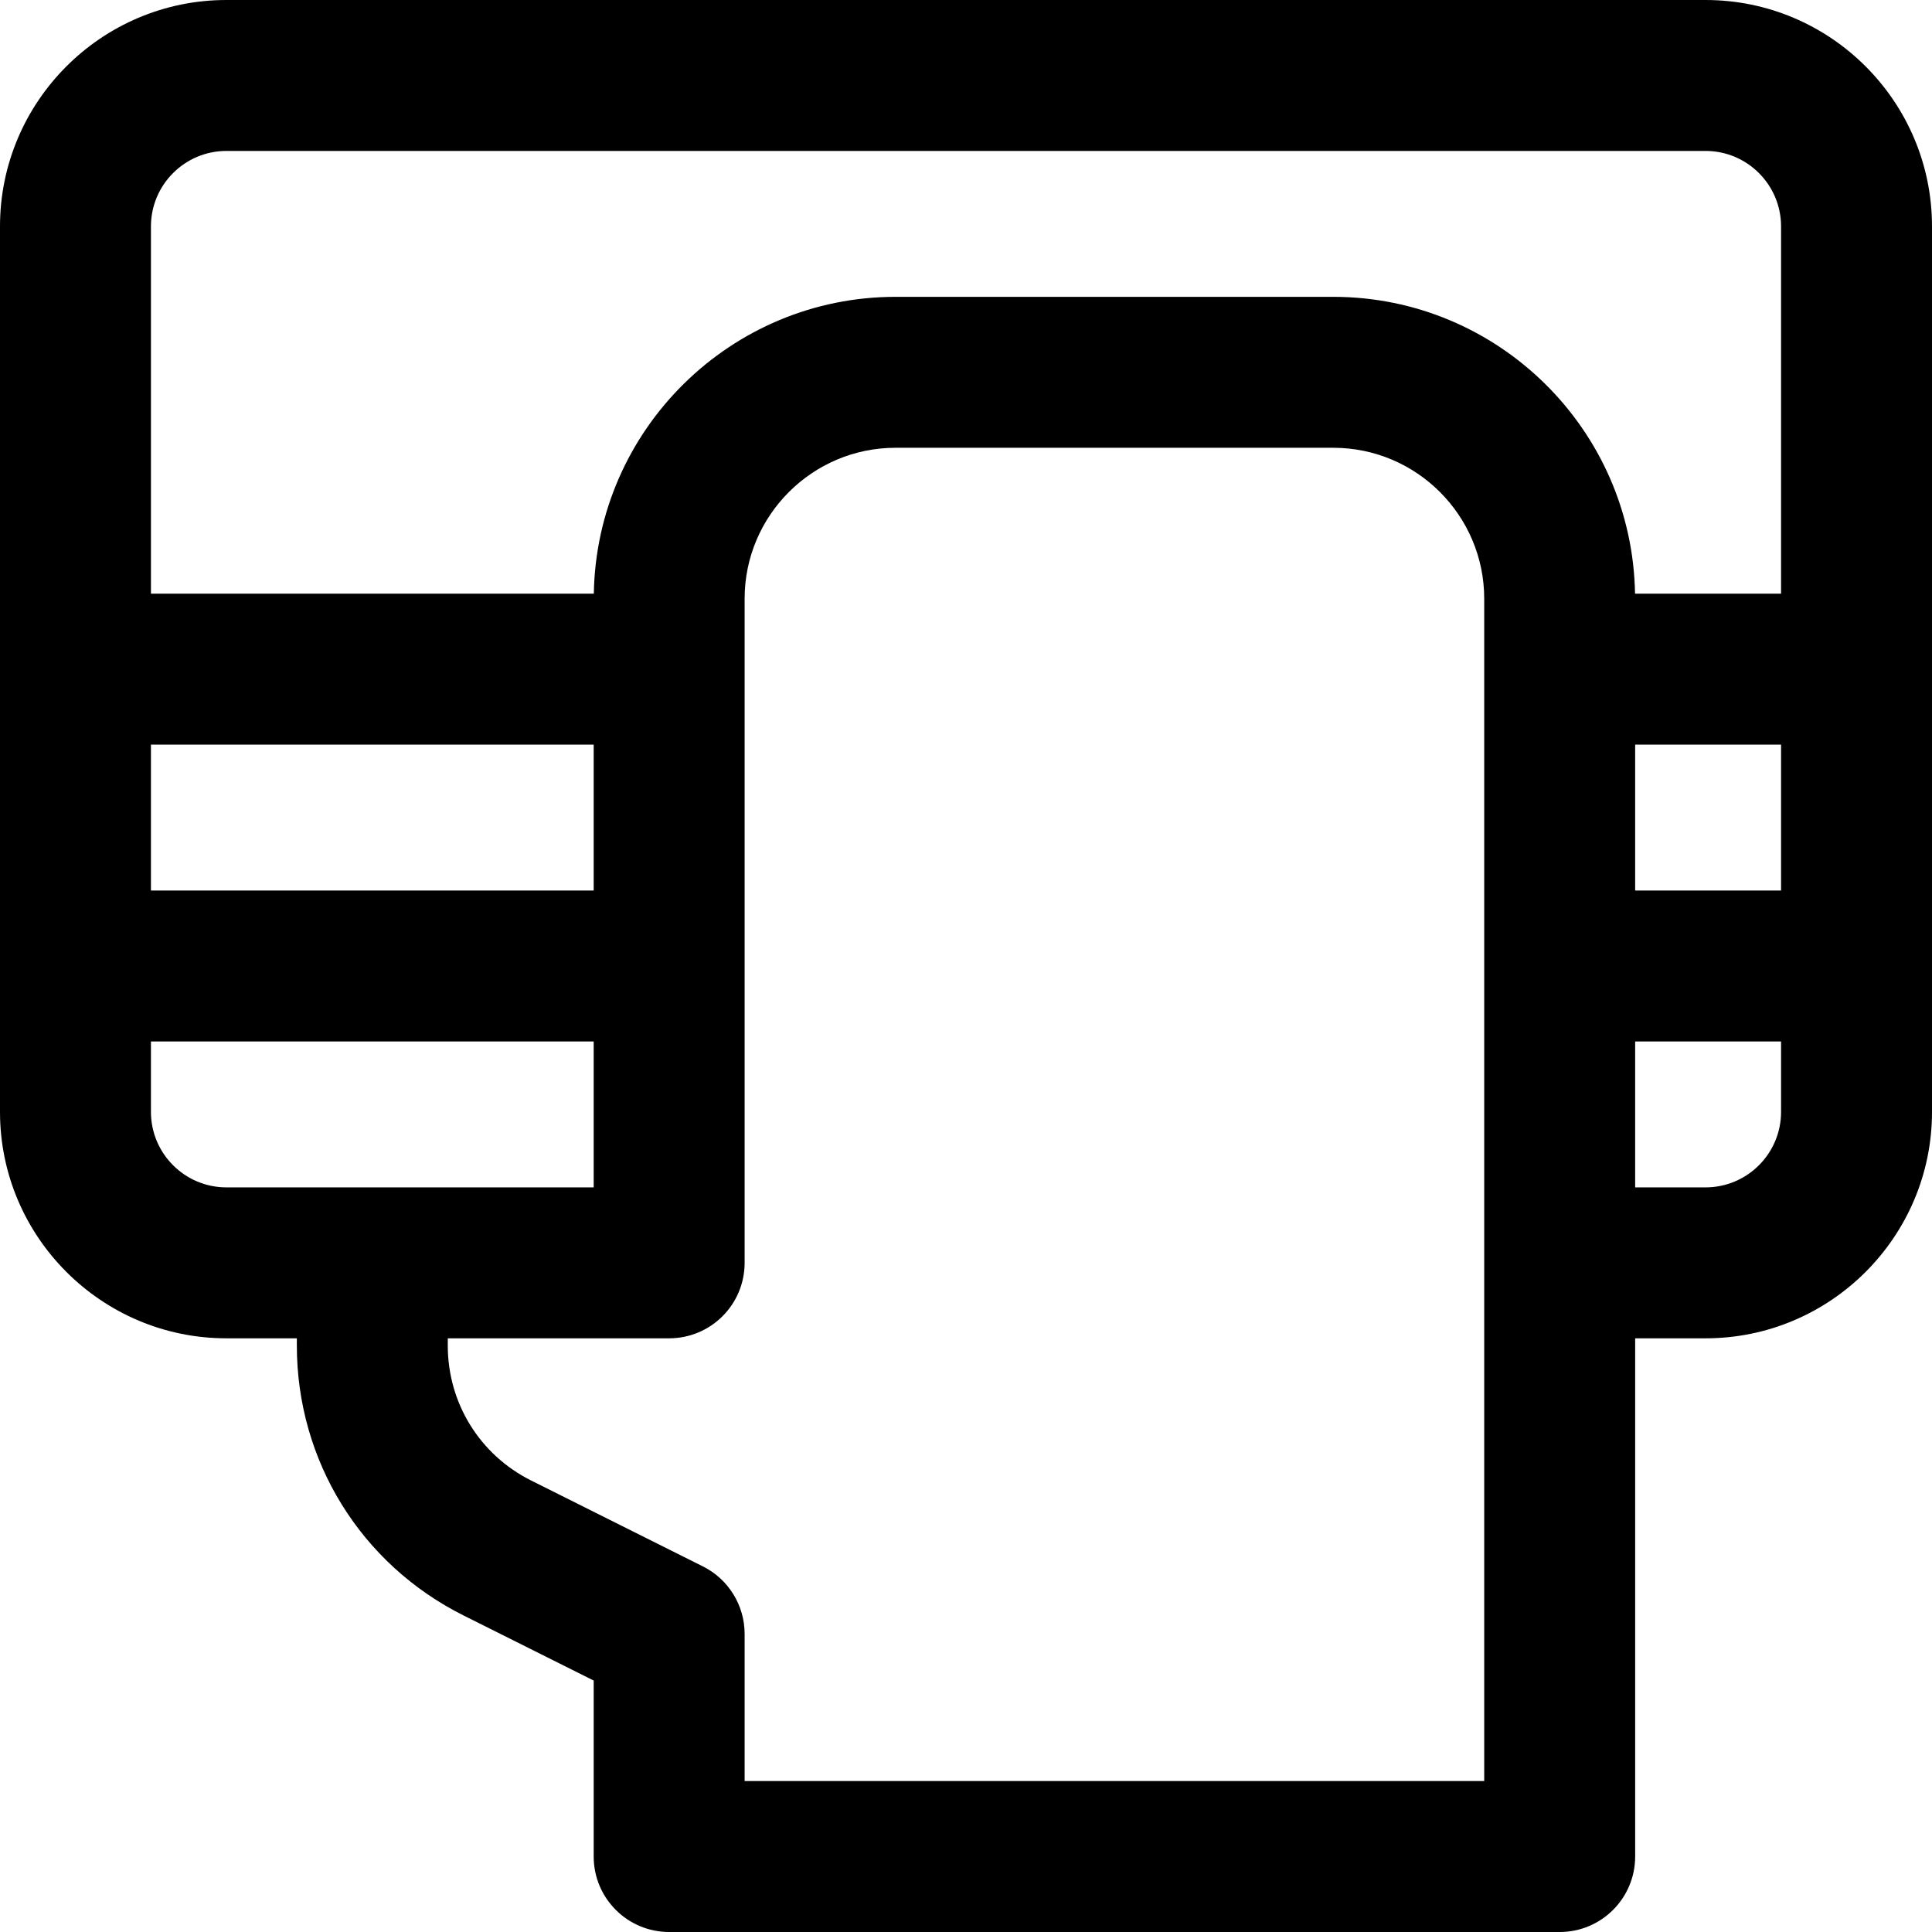 <svg id="Capa_1" enable-background="new 0 0 512 512" height="512" viewBox="0 0 512 512" width="512" xmlns="http://www.w3.org/2000/svg"><path d="m452 0h-392c-33.084 0-60 26.916-60 60v234.667c0 33.084 26.916 60 60 60h18.667v1.918c0 30.497 16.945 57.915 44.222 71.553l34.445 17.224v46.638c0 11.046 8.954 20 20 20h236c11.046 0 20-8.954 20-20v-137.333h18.666c33.084 0 60-26.916 60-60v-234.667c0-33.084-26.916-60-60-60zm-18.667 197.333h38.667v38.667h-38.667zm-373.333-157.333h392c11.028 0 20 8.972 20 20v97.333h-38.701c-.717-43.498-36.301-78.667-79.966-78.667h-116c-43.665 0-79.249 35.169-79.966 78.667h-117.367v-97.333c0-11.028 8.972-20 20-20zm-20 157.333h117.333v38.667h-117.333zm0 97.334v-18.667h117.333v38.667h-97.333c-11.028 0-20-8.973-20-20zm353.333 177.333h-196v-38.999c0-7.575-4.28-14.5-11.055-17.888l-45.501-22.752c-13.639-6.819-22.111-20.528-22.111-35.776v-1.918h58.667c11.046 0 20-8.954 20-20v-176c0-22.056 17.944-40 40-40h116c22.056 0 40 17.944 40 40zm58.667-157.333h-18.667v-38.667h38.667v18.667c0 11.027-8.972 20-20 20z"/></svg>